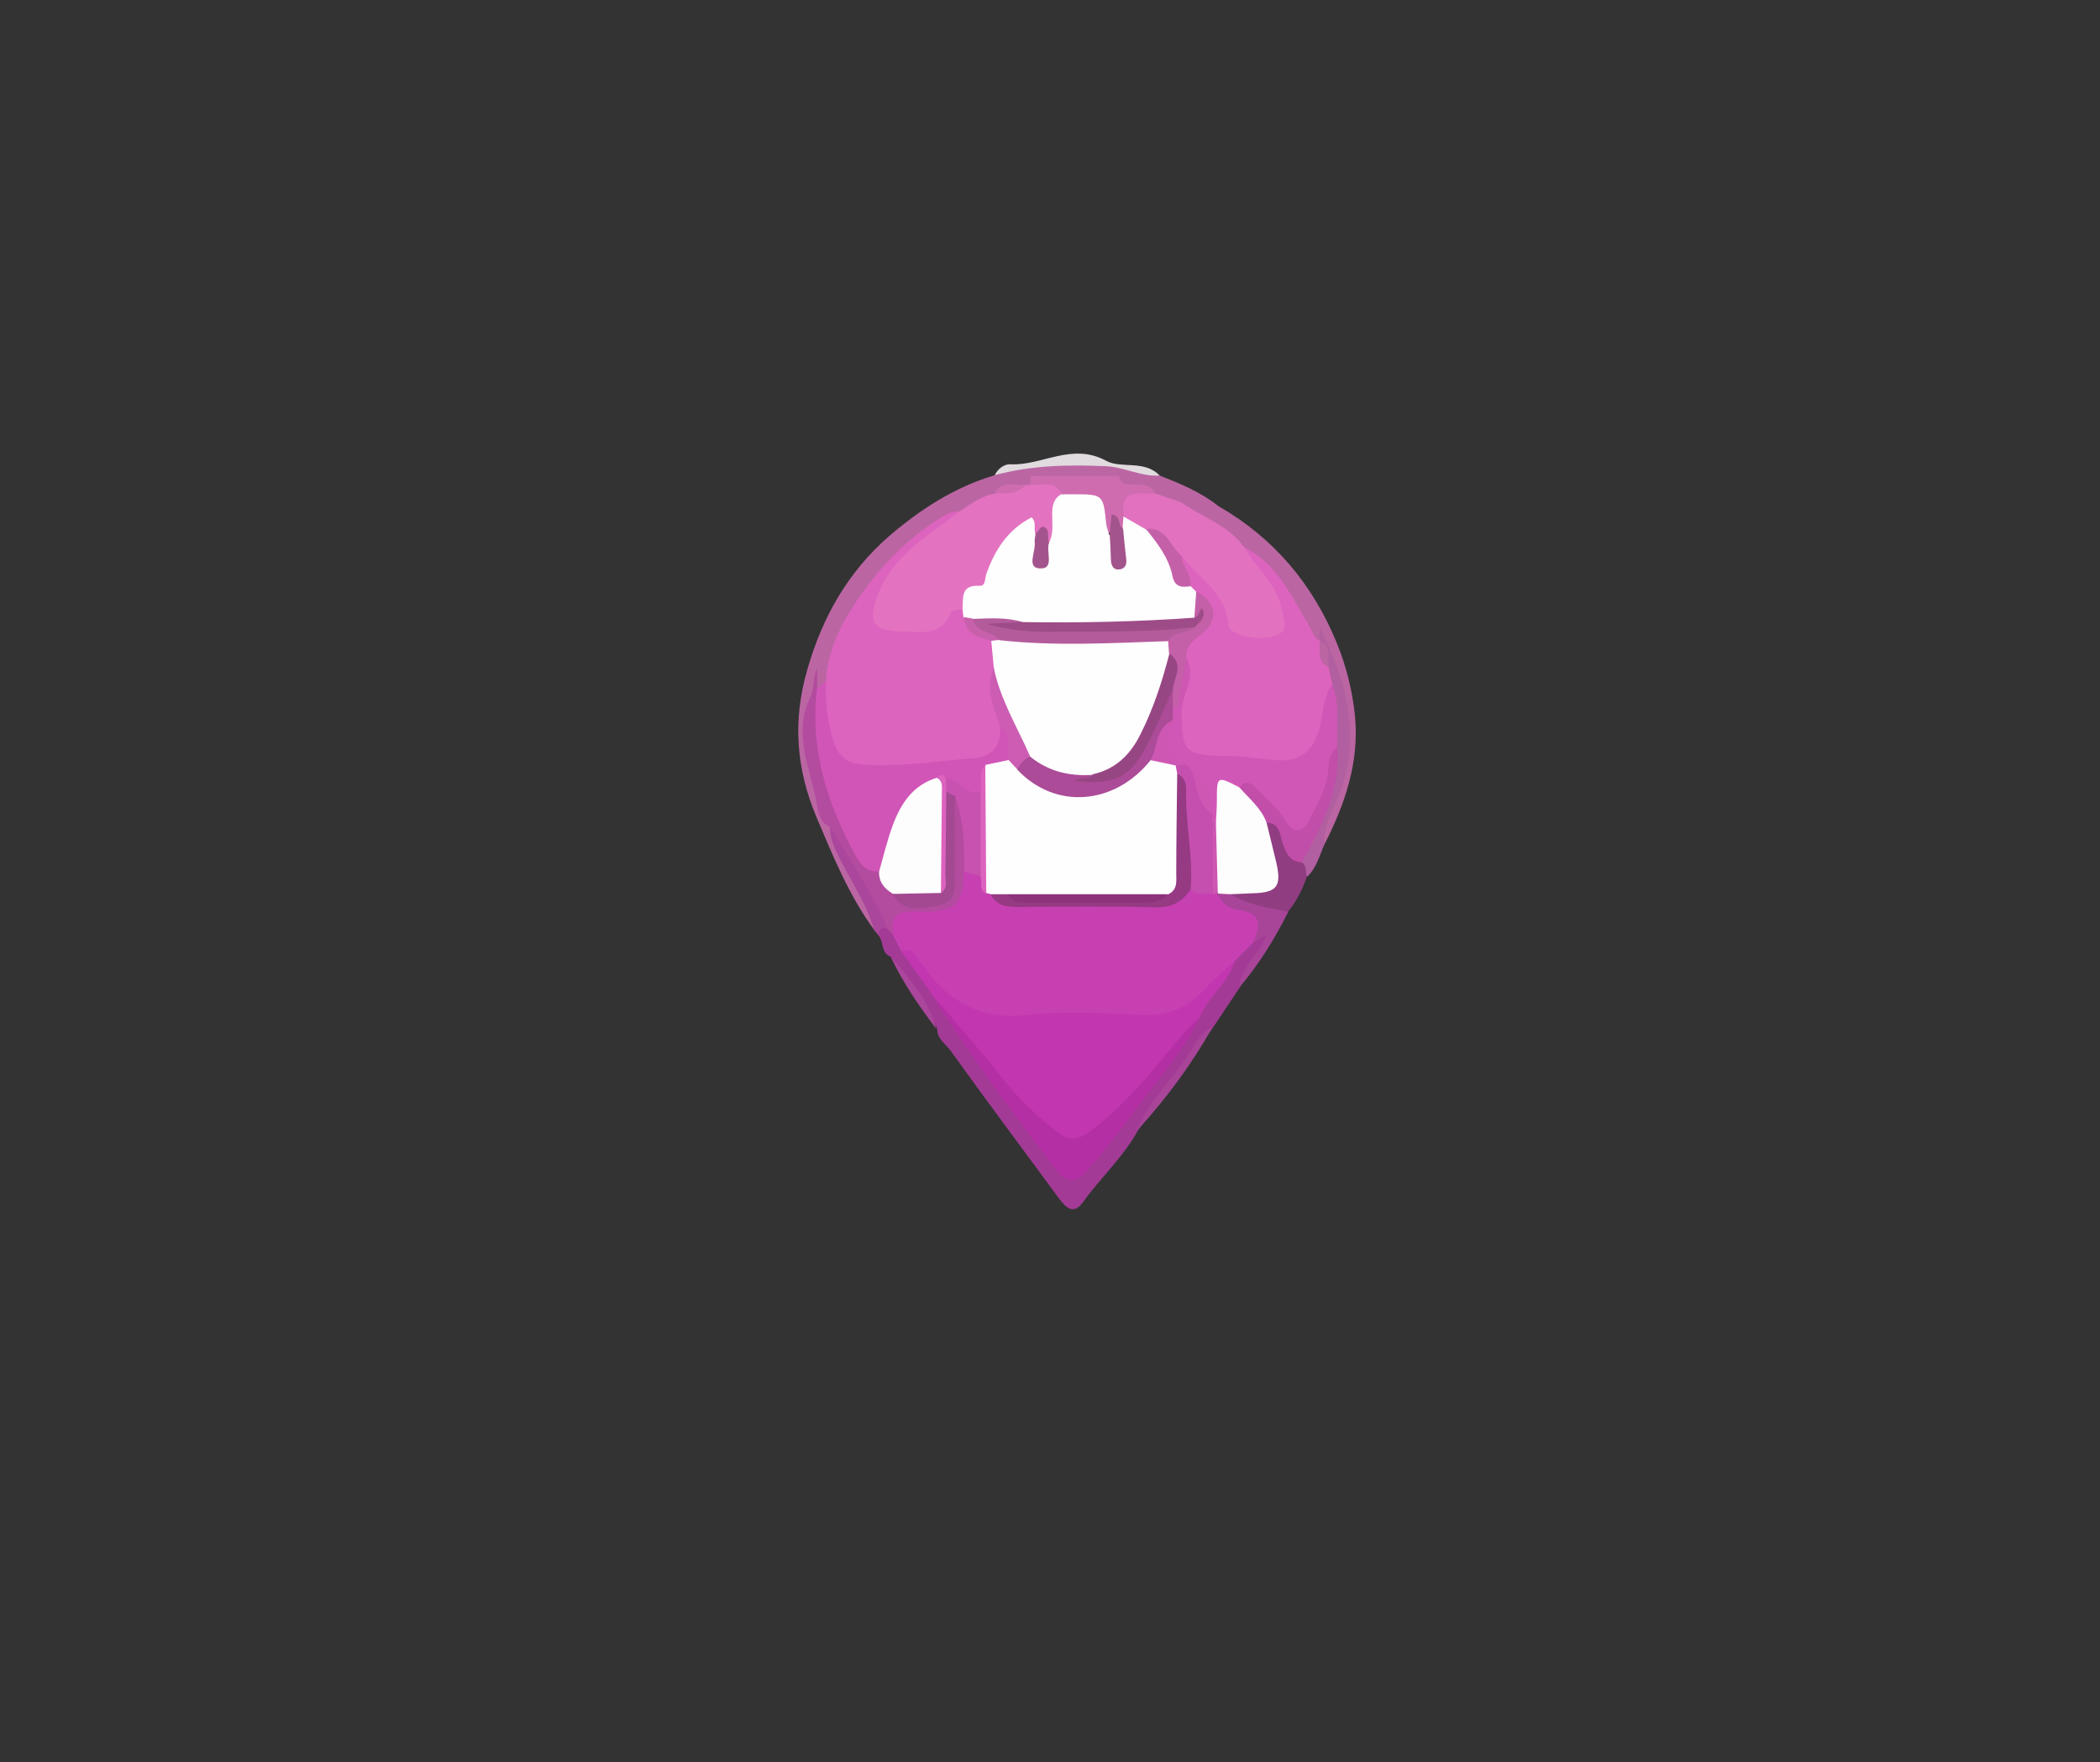 <?xml version="1.0" encoding="utf-8"?>
<!-- Generator: Adobe Illustrator 21.1.0, SVG Export Plug-In . SVG Version: 6.00 Build 0)  -->
<svg version="1.1" id="Layer_1" xmlns="http://www.w3.org/2000/svg" xmlns:xlink="http://www.w3.org/1999/xlink" x="0px" y="0px"
	 viewBox="0 0 672 564" style="enable-background:new 0 0 672 564;" xml:space="preserve">
<rect x="0" y="0" width="672" height="564" fill="#333333" stroke="none"/>
<style type="text/css">
	.st0{fill:#A33B96;}
	.st1{fill:#BB66A3;}
	.st2{fill:#BB65A2;}
	.st3{fill:#B15FA0;}
	.st4{fill:#913D82;}
	.st5{fill:#A94599;}
	.st6{fill:#E1DBDF;}
	.st7{fill:#AA469B;}
	.st8{fill:#C740B2;}
	.st9{fill:#C237AF;}
	.st10{fill:#B52FA4;}
	.st11{fill:#B34B9F;}
	.st12{fill:#DC63BE;}
	.st13{fill:#E373C1;}
	.st14{fill:#D155B7;}
	.st15{fill:#E271C0;}
	.st16{fill:#CF6CB0;}
	.st17{fill:#DD64BE;}
	.st18{fill:#D157B7;}
	.st19{fill:#C14EA9;}
	.st20{fill:#FEFDFD;}
	.st21{fill:#FEFEFE;}
	.st22{fill:#C54FAE;}
	.st23{fill:#953A83;}
	.st24{fill:#C752B0;}
	.st25{fill:#CD57B3;}
	.st26{fill:#FEFDFE;}
	.st27{fill:#A24991;}
	.st28{fill:#CC5DB2;}
	.st29{fill:#C860AB;}
	.st30{fill:#A4548C;}
	.st31{fill:#C460A8;}
	.st32{fill:#A3548C;}
	.st33{fill:#AC4B97;}
	.st34{fill:#8D327D;}
	.st35{fill:#B45B9C;}
	.st36{fill:#9E4C88;}
	.st37{fill:#974684;}
</style>
<g>
	<g>
		<path class="st0" d="M285,306.2c-3.2-1.2-2.1-4.8-3.9-6.8c-0.7-2.6-0.6-4.4,2.9-3.1c0.9,0.5,1.7,1.2,2.4,1.9
			c1.5,1.7,2.5,3.8,3.7,5.8c3.1,5.7,7.7,10.4,11.2,15.9c11.6,18.4,24.4,35.9,37.9,53c3.3,4.2,6,2.1,8.6-0.9
			c10.3-12.1,19.7-24.8,28.9-37.7c2.1-2.9,4.5-5.5,5.8-8.9c2.8-6.9,8.2-12,11.9-18.3c1.8-2.5,3.4-5.2,6-6.9c1.6-0.8,3.3-2.7,5-0.9
			c1.7,1.9-0.7,3.2-1.5,4.7c-2.2,4.1-5.5,7.4-7.1,11.9c-2.9,4.3-5.7,8.6-8.6,12.9c-8.1,10.9-16.2,21.8-24,32.9
			c-4.7,8.6-12,15.2-17.6,23c-3,4.2-5.4,2-7.7-1.1c-11.6-15.8-23.3-31.4-34.7-47.3c-1.6-2.2-4.4-3.8-4.3-7.1
			C295.7,321,289.9,313.8,285,306.2z"/>
		<path class="st1" d="M371.1,152.2c6.6,2.6,13.2,5.3,18.8,9.8c-6,3.8-8.6-2.9-12.7-3.9c0.7,0.6,2,1.5,0.7,3.2
			c-3.5,1.2-6.1-1.2-9-2.3c-3.1-3.4-9.3,0-11.6-5.2c-5.2-2.3-10.7-0.5-16-1c-3.5-0.3-7.1,0.2-10.6-0.6c-0.9-0.2-1.5-0.2-0.6-0.1
			c0.1,0,0.2,0.4,0.3,0.7c0.2,1,0.1,1.9-0.5,2.7c-0.5,0.4-1.1,0.8-1.7,1c-3.2,0.7-6.7,0.1-9.4,2.5c-4,1.8-7.6,4.3-11.7,6.1
			c-18.2,8.6-30.1,23.1-38,41.1c-1.7,3.9-3,7.9-4,12.1c-1,1.4-1.6,3.4-4,2.3c-0.2-0.7-0.2-1.4-0.3-2.1c-0.1-0.6-0.2-0.7,0-0.1
			c1.4,4.9-1.6,9.2-1.7,13.9c-0.2,11.4,3,21.8,7.6,32c2.6,8.7,7.4,16.3,11.4,24.3c1.4,2.8,4.2,5.5,1.7,9.1
			c-8.1-11-13.2-23.6-18.5-36.1c-6.6-15.6-7.7-31.2-2.9-47.5c4.8-16.7,13-31.1,26.1-42.5c10-8.6,21-15.7,33.8-19.5
			c10.9-3.8,21.7-6.3,33.6-3.8C358.2,149.6,365,149.3,371.1,152.2z"/>
		<path class="st2" d="M378.1,160.8c-1-1.2-2-2.4-3.2-3.8c6-0.8,9.2,6.2,15,5c17.8,10.2,30.3,25.1,38,44.1c3,7.4,4.9,15.2,5.7,23.1
			c1.4,14.8-3.2,28.2-9.8,41.1c-3.3-5.8,0.7-10.6,2.6-15.3c7-17.1,3.2-33.4-2.6-49.6c-0.3-0.7-1-0.8-1.8-0.3
			c-3.9-0.3-4.3-3.9-5.8-6.4c-5-8.5-10.2-16.9-18.5-22.7c-4.8-3.7-9.4-7.7-14.9-10.4C380.7,164.6,378.6,163.4,378.1,160.8z"/>
		<path class="st3" d="M422.3,204.9c0-1.4,0-2.8,0-4.1c8.9,17.9,13.8,36,5.4,55.6c-1.8,4.2-4.4,8.8-3.9,13.9
			c-1.6,3.6-2.5,7.5-5.5,10.3c-1.8-1.2-2.2-3-2.3-5c1.7-7.1,5.8-13.3,8.1-20.2c1.8-5.6,2.2-11,2-16.6c-0.2-6,0.7-12.1-1.1-18.1
			c-0.4-2.1-0.9-4.1-1.3-6.2c-0.2-2.9-0.2-5.8-1.3-8.5C422.3,205.6,422.3,205.3,422.3,204.9z"/>
		<path class="st4" d="M416.6,276c1.6,1.1,1.1,3,1.6,4.5c-1.3,4.1-3.3,7.9-6,11.3c-0.5,0.8-1.2,1.8-2.1,1.6c-5-1.2-10-2.6-14.8-4.1
			c-1.3-0.4-2.1-1.9-1.5-3.5c1.7-1.6,3.9-1.4,6-1.7c7.4-0.9,8.2-2.3,6.7-9.7c-0.7-3.6-3.1-7-1.7-11c3.6-2.2,5.2,0.3,6.3,3
			C412.4,269.9,414.4,273.1,416.6,276z"/>
		<path class="st5" d="M393.8,286.2c5.6,3.5,12.1,4.3,18.4,5.7c-4.3,8.6-9.3,16.7-15.5,24c0.2-6.5,6.3-10.1,8.5-16.6
			c-2,1.1-3.1,1.7-4.3,2.4c0.3-5.3-1.7-8.6-7.2-9.9c-2.4-0.6-5.2-2.4-3.7-6.1C391.4,285,392.7,285,393.8,286.2z"/>
		<path class="st6" d="M371.1,152.2c-6,0.4-11.2-2.7-17.3-3c-12-0.5-23.9-0.3-35.5,2.9c1-2.1,3.1-3.6,5-3.5
			c10.2,0.5,19.7-7.1,30.7-1.1C358.8,150.1,366.2,147.1,371.1,152.2z"/>
		<path class="st7" d="M279.7,297.7c-2.6-9.5-8.7-17.4-12.6-26.3c-1-2.3-1.5-4.4-1.5-6.7c2.8-0.5,3.9,1.7,4.7,3.5
			c3.6,7.7,8.4,14.8,12.8,22.1c1.3,2.1,3,4.5,1.1,7.2c-2.1-1.1-3-0.2-3.1,1.9C280.7,298.8,280.2,298.3,279.7,297.7z"/>
		<path class="st5" d="M364,361.7c3.6-9.5,11.3-16.3,16.7-24.6c1.9-3,3.5-6.7,7.3-8.3C381.3,340.7,373.2,351.6,364,361.7z"/>
		<path class="st7" d="M285,306.2c6.1,6.9,12.1,13.9,14.6,23.1C294.1,322,288.9,314.5,285,306.2z"/>
		<path class="st8" d="M389.6,286c1.2,2.9,3.6,4.9,6.3,5.2c7.9,0.8,7.7,5,5,10.6c-1.9,1.9-3.8,3.8-5.7,5.7c-3,4.3-6.6,8-10.1,11.9
			c-4.1,4.6-9.4,7.1-15.7,7.1c-17.3,0.1-34.6,0.1-51.9,0c-10.3-0.1-15.6-8-21.8-14.3c-2.5-2.5-3.3-6.4-7.2-7.6c-1-1.9-2-3.8-2.9-5.7
			c-1.1-7.2,0-8.5,7.4-9c11.3-0.7,11.3-0.7,14.5-10.4c2.1-2.1,4.2-0.8,6.3,0.1c1.7,1.4,1.9,3.8,3.7,5.2c0.6,0.5,1.1,0.9,1.7,1.4
			c2,2.2,4.6,2.1,7.2,2.1c14.4,0.1,28.8-0.1,43.3,0.1c3.9,0,6.9-1.1,9.4-3.9c2.5-1.1,5.1-0.2,7.7,0c0.7,0.1,1.4,0.4,2,0.7
			C389.1,285.5,389.3,285.7,389.6,286z"/>
		<path class="st9" d="M288.5,304.6c2.1-1.3,3.5-0.2,4.7,1.5c1.1,1.5,2.2,3.1,3.3,4.6c8.1,10.3,17.8,15.7,31.7,14.2
			c12.2-1.3,24.6-0.7,36.9-0.1c8.5,0.4,15.2-2.2,20.7-8.5c2.8-3.2,6.2-5.8,9.3-8.7c-2.1,7.2-8.9,11.6-11.4,18.5
			c-9,11.3-17.4,22.9-28.1,32.8c-10,9.2-14,9.5-24.1,0.5c-12.6-11.3-21.6-25.5-31.7-38.9C296.1,315,292.3,309.8,288.5,304.6z"/>
		<path class="st10" d="M299.9,320.2c6.9,8.2,14.1,16.3,20.8,24.8c5.3,6.8,11.4,12.5,18.2,17.7c3.4,2.6,6.4,1.9,9.6-0.4
			c10.9-8.1,19.4-18.5,28-28.9c2.3-2.7,4.4-5.5,7.4-7.5c-5.8,11.4-14.5,20.8-21.9,31.1c-4.4,6.1-9.2,11.9-14.1,17.7
			c-2.9,3.4-6.3,4.3-9.4,0.4c-13.4-17.3-26.3-35.1-38.3-53.4C299.8,321.3,299.9,320.7,299.9,320.2z"/>
		<path class="st11" d="M308.4,279c-0.2,10.4-2.7,12.8-13.1,12.8c-5,0-10.6-0.9-9.7,7.1c-0.5-0.5-1-0.9-1.4-1.4
			c-4.9-11.6-12.1-22-18.5-32.7c-4-1.7-4-6.2-4.6-9c-2.3-10.8-7.3-21.6-1.7-32.9c1.2-2.6,0.7-6,2.1-9.1c0,2.3,0,4.6,0,6.9
			c2.4,2.5,2.1,5.7,1.8,8.7c-1.3,15.5,5.2,28.9,11.6,42.2c1.4,2.9,3.8,4.7,6.3,6.5c2.3,2.4,3.5,5.6,6.2,7.7c3.6,3.9,8.2,2.9,12.5,2
			c3.4-0.7,3.7-3.7,3.7-6.7c0-6.3-0.1-12.7,0.1-19c0.1-2.7-0.6-5.8,2.5-7.5C310.8,262.3,312.1,270.4,308.4,279z"/>
		<path class="st12" d="M264.3,217.8c0.7-11.9,6.9-21.8,13.7-30.8c6.6-8.7,14.7-16.5,24.4-22.1c1.5-0.9,3-1.2,4.7-1.2
			c-0.1,4.5-4.3,5.3-6.9,7.3c-6.8,5.3-13.5,10.5-16.9,18.8c-3.3,8.1-1.9,10.3,6.8,10.5c4.8,0.1,9.5,0.3,12.6-4.5
			c1.2-1.9,3.4-2.4,5.7-1.3c0.8,0.7,1.3,1.6,1.6,2.5c0.6,4.7,5.6,5.2,7.9,8.4c1.1,2.7,1.4,5.6,1.4,8.5c-1.5,6.6,1.1,12.8,2.2,19.1
			c-0.6,7.7-3.8,11.6-11.8,12.1c-9.6,0.5-19.2,2.2-28.9,1.9c-11.5-0.4-15.5-3.8-17.4-15.3C262.6,226.9,262.3,222.3,264.3,217.8z"/>
		<path class="st13" d="M308.2,195c-1.3,0.3-3.6,0.3-3.9,1c-3,7.9-9.6,6.1-15.5,6.1c-9.6,0-11.4-3.1-7.7-12.3
			c4-9.9,12.1-15.9,20.3-21.9c1.9-1.4,3.7-2.8,5.6-4.2c3.6-2.3,7-5,11.4-5.7c2.9-2.3,7-0.8,10-2.8c0.5,0,0.9,0,1.4,0
			c4.2-2.6,7.9-2.7,10.6,2.2c-1.6,5.3-0.6,11.2-3.4,16.3c-2.8,0.3-4-2.6-6.4-3.1c-0.8-0.6-0.4-3.4-2.6-1.6c-2.3,2-4.9,3.9-6.1,6.7
			C318.6,183,314.3,189.6,308.2,195z"/>
		<path class="st14" d="M264.3,217.8c-0.3,6.6,0.4,13,2.4,19.4c1.4,4.5,4.2,7,8.4,7.4c12.2,1.2,24.3-1.1,36.5-1.9
			c5.3-0.3,9.6-4,8.2-10.8c5.9,1.9,4.7,6.4,3.8,10.7c-1.4,2.4-4.3,2.3-6.2,3.8c-2.3,1.8-1.1,5.1-3,7.1c-4.6,2.9-7.6-0.7-11-2.7
			c-1.4-0.8-2.8-1-4.2-0.1c-8.6,4.4-11.9,12.3-14.2,21c-0.7,2.6-0.3,5.9-3.7,7.2c-4.4,0.4-6.1-2.6-7.9-5.8
			c-8.9-16.4-14.2-33.6-12-52.5C262.4,219.7,263.3,218.7,264.3,217.8z"/>
		<path class="st15" d="M378.1,160.8c6.6,4.8,14.9,7.2,19.9,14.2c6.3,5.5,11.9,11.6,14,20c1.8,7.4-0.4,10-8,10.3
			c-9.8,0.4-10.7-0.2-13.9-9.9c-2.2-6.6-8.8-9.8-12-15.6c-3.9-3.7-6.4-9.2-12.6-10c-3.2-1.3-6.2-2.8-7.2-6.5
			c0.9-7.3,2.8-8.2,11.4-5.4C372.4,158.9,375.3,159.9,378.1,160.8z"/>
		<path class="st16" d="M369.6,158c-4.9,0.2-11.5-2-9.9,7.2c0.8,1.2,1.2,2.4,0.5,3.8c-2.3-0.4-4.1,0.7-5.9,2
			c-1.5-8.1-7-11.7-14.6-12.9c-2.2-4.6-6.5-2.4-10-3c0-0.9,0.1-1.9,0.1-2.8c9.4-1.2,18.9-1.2,28.3,0c0.4,3,2.7,2.8,4.8,2.8
			C365.6,155.1,368.3,155,369.6,158z"/>
		<path class="st2" d="M358.1,152.3c-9.4,0-18.9,0-28.3,0c-0.2,0-0.5-0.1-0.7-0.1c-0.7-0.3-1-1.2-0.3-1.2c9.8,0,19.5,0.1,29.3,0.2
			c0.1,0,0.3,0.3,0.3,0.5C358.4,151.9,358.2,152.1,358.1,152.3z"/>
		<path class="st16" d="M328.3,155.1c-2.7,3.3-6.4,2.9-10,2.8C320.7,153.5,324.9,155.6,328.3,155.1z"/>
		<path class="st17" d="M378.2,177.9c5.2,7.2,14.3,11.7,14.9,22.3c0.2,3.1,10.4,5.2,15.3,3.2c4.4-1.8,2.3-5.4,1.7-8.5
			c-1.5-8.1-8.2-13.1-12-19.8c10.7,5.4,15.3,16,21,25.5c1,1.6,1.2,3.6,3.2,4.4c0,0,0,0,0,0c2.2,2.4,0.6,6.1,2.8,8.5
			c0.4,1.9,0.9,3.8,1.3,5.7c-0.6,5.1-0.6,10.2-2.5,15.2c-3,8.2-7.1,11.3-15.9,10.9c-6.3-0.3-12.6-1.1-19-1.5
			c-10.9-0.7-13.2-4-12.7-16.4c0.7-5.3,3.3-10.4,2.1-16c-0.9-4.1,1.3-6.6,4.1-9.1c5-4.7,4.7-7.3-0.6-12c-0.8-0.7-1.5-1.5-2-2.4
			C379.2,184.5,376.1,181.7,378.2,177.9z"/>
		<path class="st18" d="M378.1,226.3c0,14.9,0.7,15.5,16.2,15.7c4.7,0.1,9.4,0.9,14,1.3c7.1,0.6,11.5-2.3,13.7-9.4
			c1.5-4.9,1-10.4,4.3-14.8c2.6,6.5,1.3,13.3,1.6,19.9c-2.2,5.6-1.2,12.1-4.3,17.6c-1,1.8-1.7,3.9-2.8,5.7
			c-3.5,5.8-6.6,6.1-10.9,1.1c-2.3-2.7-4.6-5.4-7.2-7.8c-1.7-1.7-3.5-3.2-6.2-2.8c-3.2-0.7-5.5-0.5-5.3,3.8c0.1,2.3,0.2,4.7-1.3,6.7
			c-0.6,0.4-1.2,0.5-1.9,0.3c-0.8-0.7-1.2-1.6-1.4-2.6c0.2-5.6-2.6-9.7-6.4-13.3c-0.7-0.6-1.5-1.3-2.2-1.9
			c-7.2-3.4-6.4-9.1-4.5-15.2c0.1-1.4,0.3-2.7,1-4c0.4-0.6,1-0.9,1.7-1.1C377,225.5,377.6,225.8,378.1,226.3z"/>
		<path class="st19" d="M396.6,252c2.3-2.8,4.2-1,5.8,0.7c3.1,3.2,6.6,5.9,8.9,9.9c2.6,4.4,5.6,4,7.8-0.3c2.7-5.4,5.8-10.7,6-17
			c0.1-2.4,0.9-4.6,2.8-6.2c1.2,13.8-5,25.4-11.3,36.9c-4-0.2-5.1-3.1-6.2-6.3c-0.9-2.6-0.8-6.3-5.1-6.4
			C401.9,260,397.2,257.6,396.6,252z"/>
		<path class="st2" d="M425.1,213.5c-3.9-1.9-2.6-5.5-2.8-8.5C426.2,206.8,424.9,210.4,425.1,213.5z"/>
		<path class="st20" d="M396.6,252c3.1,3.6,7,6.6,8.7,11.3c1,4.2,2.1,8.4,3.1,12.7c1.8,7.8,0.2,9.7-7.6,9.9c-2.3,0.1-4.7,0.2-7,0.3
			c-1.4-0.1-2.8-0.1-4.2-0.2c0,0,0.1,0,0.1,0c-3.7-7.5-2.7-15-0.6-22.7c0.1-2.3,0.3-4.7,0.3-7C389.4,248.3,389.4,248.3,396.6,252z"
			/>
		<path class="st21" d="M315.4,244.8c2.4-0.5,4.8-1,7.2-1.5c2.2-0.5,3,1.4,4.3,2.4c8.7,9.5,28.6,10.3,38.1-1.3
			c0.9-1.1,2.1-1.9,3.5-2.3c3.4-0.5,6.2,1,8.9,2.8c0.7,1.1,1,2.4,1.2,3.7c0.2,9.6,0.2,19.2,0.2,28.8c0,4.1-0.3,8.1-4.8,10
			c-16.8,1.4-33.7,0.3-50.5,0.6c-2.4,0.1-4.4-0.8-6.5-1.8c-0.4-0.2-0.9-0.3-1.3-0.3C311.8,272.3,313.6,258.5,315.4,244.8z"/>
		<path class="st22" d="M376.7,247.6c-0.2-0.9-0.3-1.8-0.5-2.7c1.1-1.1,2.2-1,3.3-0.2c0.5,0.5,0.9,0.9,1.4,1.4
			c3.2,4.3,4.7,9.5,7.1,14.3c0,0.9,0,1.9,0,2.8c1.1,7.6,1.1,15.2,0,22.8c-2.4-0.4-5.1,0.9-7.1-1.4c-4-8.1-1.5-17-2.8-25.4
			C377.6,255.4,379.1,251.3,376.7,247.6z"/>
		<path class="st23" d="M376.7,247.6c2.2,1.1,2.9,2.9,2.9,5.2c-0.4,10.6,2.3,21.1,1.4,31.8c-2.8,4.4-6.5,6-11.8,5.8
			c-14.4-0.4-28.8-0.2-43.2-0.1c-3.8,0-7.1-0.3-9-4.1c1.9,0,3.8,0,5.7,0c1.9,1.2,4,1.3,6.1,1.3c12.7,0,25.4,0,38.2,0
			c2.4,0,4.7-0.3,6.9-1.3c3-1.5,2.5-4.2,2.5-6.8C376.4,268.8,376.6,258.2,376.7,247.6z"/>
		<path class="st24" d="M302.8,249.1c4.1,0.4,6.3,5.7,11.1,4.3c1.5,9,1.5,18.1,0,27.1c-1.8-0.5-3.6-1-5.4-1.5
			c0.1-8.2,0-16.4-2.9-24.2c-1.8,0.7-2.8-0.3-3.6-1.6C301.4,251.6,301.5,250.2,302.8,249.1z"/>
		<path class="st12" d="M313.8,280.5c0-9,0-18.1,0-27.1c0.8-2.8-1-6.1,1.5-8.6c0.1,13.7,0.2,27.5,0.3,41.2
			C313.1,284.8,314.4,282.3,313.8,280.5z"/>
		<path class="st25" d="M388.1,286.1c0-7.6,0-15.2,0-22.8c0.3,0,0.7,0,1,0c0.2,7.6,0.4,15.1,0.6,22.7
			C389.2,286,388.6,286,388.1,286.1z"/>
		<path class="st26" d="M281.3,279c1.4-5,2.6-10,4.4-14.9c2.6-7,6.5-12.9,14.2-15.2c3.4,0.4,2.1,3.4,2.3,5
			c1.4,10.7,2.3,21.5-0.4,32.2c-5.4,3.2-10.8,2.7-16.2-0.1C283,284.4,281.2,282.3,281.3,279z"/>
		<path class="st27" d="M285.6,286.1c5.2-0.1,10.3-0.2,15.5-0.3c1.9-7.3,0.3-14.8,0.9-22.1c0.3-3.4-1-7,0.8-10.3
			c0.9,0.5,1.8,0.9,2.7,1.4c0,8.2,0,16.5,0,24.7c0,4.2,0.8,9.2-4.9,10.2C295.4,290.5,289.3,292.7,285.6,286.1z"/>
		<path class="st21" d="M381,187.6c0.6,0.6,1.1,1.1,1.7,1.7c1.9,3,2.1,6.1-0.2,9c-6.4,2.7-13.4,2.1-20.1,2.6
			c-11.5,0.9-23,0.7-34.6,0c-5.3-1.9-10.9-0.6-16.3-1.4c-1.3-0.3-2.3-1-3.2-2c-0.1-0.8-0.2-1.7-0.3-2.5c0.3-3.6-0.7-7.9,5.5-7.5
			c2,0.1,1.6-2.5,2.2-4c2.7-7.5,6.8-14,14.4-17.9c1.7,1.5,0.6,3.6,1.2,5.2c2.1,1.9,0.8,4.7,1.7,7c1.2-1.2,0.9-3.3,2.6-4
			c1.6-2.8,1.1-6,1.1-9c0-2.8,0.3-5.1,2.9-6.6c1.2,0,2.4,0,3.5,0c10,0,9.9,0,10.9,9.5c0.1,1.1,0.6,2.2,0.9,3.4
			c2.5,1.5,1.6,4.2,2.5,6.9c1.1-3-0.5-6.3,1.8-8.5c0.1-1.4,0.2-2.8,0.3-4.2c2.4,1.4,4.7,2.7,7.1,4.1c4.7,1.9,6.9,6.2,8.7,10.5
			C376.7,182.8,378,185.7,381,187.6z"/>
		<path class="st21" d="M318,213.6c-0.3-2.9-0.5-5.7-0.8-8.6c0.8-1.1,2-1.6,3.4-1.9c9-1,17.8,1.6,26.8,1.3
			c6.2-0.2,12.2-1.6,18.3-1.5c2.6,0.1,5.2-0.2,7.6,1c1.6,1,2,2.6,2.2,4.3c-1.3,11.5-5.9,21.8-11.6,31.7c-3.1,5.4-8.2,8.3-14.4,9.4
			c-7.7,0.7-14.8-0.5-20.6-6.1C323.8,234,317.5,225.1,318,213.6z"/>
		<path class="st28" d="M318,213.6c2,10.2,7.5,19,11.6,28.4c-0.6,2.1-1.7,3.8-4.1,4.2c-0.9-1-1.9-2-2.8-3c-0.1-4,0.9-8.2-2.8-11.3
			C317.8,226,315.3,220.1,318,213.6z"/>
		<path class="st29" d="M319.8,204.8c-0.9,0.1-1.7,0.2-2.6,0.3c-4.1-1.1-8.3-2.2-8.7-7.6c0.9,0.2,1.9,0.3,2.8,0.5
			C313.9,200.5,319,200,319.8,204.8z"/>
		<path class="st30" d="M335.7,173.7c-1.1,2.9,2,8.7-3.2,8.2c-4-0.3-1-5.5-1.4-8.4c-0.1-0.9,0.2-1.8,0.3-2.8c1.1-0.5,1.4-2.8,3-1.9
			C336.1,169.9,334.9,172.1,335.7,173.7z"/>
		<path class="st12" d="M302.8,253.4c-0.1,8.7-0.1,17.3-0.3,26c-0.1,2.2,1.1,4.7-1.4,6.4c0.1-10.8,0.2-21.7,0.3-32.5
			c0-1.6,0.3-3.4-1.6-4.3c1.1-1.4,2-1.2,2.9,0.2C302.8,250.5,302.8,252,302.8,253.4z"/>
		<path class="st31" d="M381,187.6c-2.8,0.5-5.1,0.3-5.8-3.2c-1.2-5.9-4.8-10.5-8.5-15.1c6.6-0.8,7.7,5.6,11.4,8.6
			C378.3,181.4,381.5,183.9,381,187.6z"/>
		<path class="st32" d="M359.4,169.3c0.3,3.2,0.6,6.5,1,9.7c0.2,1.6-0.3,2.9-1.9,3.2c-2.1,0.4-2.9-1-3-2.9c-0.1-2.8-0.2-5.6-0.4-8.4
			c0.2-2,0.4-4.1,0.6-6.2C358.9,164.9,357.6,168.4,359.4,169.3z"/>
		<path class="st31" d="M374.1,209.3c-0.1-1.4-0.2-2.8-0.3-4.2c0.1-4.9,4.7-3.9,7.3-5.6c0.4-0.2,0.8-0.3,1.1-0.6
			c0.4-0.4,1.5,0,1.4-1.1c-0.6,0.6-1,0.3-1.4-0.2c0.2-2.8,0.4-5.6,0.6-8.3c6.7,3.5,7.4,9.4,1.3,14c-2.6,2-4.8,3.8-4.4,7.3
			c1.3,5.6-0.4,10.7-2.9,15.7c-0.5,0-0.9,0-1.4,0c-1.6-1.3-1.7-3.2-1.7-5C373.8,217.3,376.1,213.4,374.1,209.3z"/>
		<path class="st25" d="M376.7,226.3c1-5.2,1.9-10.4,2.9-15.7c3.2,5.6-0.6,10.5-1.4,15.7C377.7,226.3,377.2,226.3,376.7,226.3z"/>
		<path class="st33" d="M375.3,220.6c0,1.9,0,3.8,0,5.7c0,1.4,0,2.8,0,4.2c-3.4,3.7-3,9.5-7.1,12.8c-11.6,14.5-30.6,15.9-42.7,3
			c0.9-1.9,2.3-3.3,4.1-4.2c5.8,4.8,12.6,6.4,20.1,5.9c-1.1,3.3-3.6,1.4-4.5,1.6c7.9,1.1,15.6-2.8,19.8-10.8c2.4-4.6,4.9-9.1,6.6-14
			C372.1,222.9,372.3,220.3,375.3,220.6z"/>
		<path class="st25" d="M368.2,243.3c2.3-4.3,1.5-10.3,7.1-12.8c-1.4,5.6-3.6,11.5,4.3,14.3c-1.1,0.1-2.2,0.1-3.3,0.2
			C373.6,244.4,370.9,243.9,368.2,243.3z"/>
		<path class="st25" d="M388.1,260.5c-5.6-3.2-4.6-9.5-7.1-14.3C385,250.1,389.1,254,388.1,260.5z"/>
		<path class="st34" d="M373.8,286.2c-1.9,2-4.3,2.7-7,2.7c-12.7,0-25.4,0-38.2,0c-2.5,0-4.7-0.1-6-2.7
			C339.7,286.2,356.8,286.2,373.8,286.2z"/>
		<path class="st35" d="M382.4,200.7c-2.4,2.5-6.8,1-8.6,4.5c-18,0.6-36,1.7-54-0.3c-2.2-3.1-7.5-2.2-8.5-6.8c5.3-0.2,10.7-0.6,16,1
			c-1.5,1.9-3.4,0.8-5.2,1.2c16.2,0.3,32.5,1.3,48.8-0.4C374.7,199.5,378.7,198.2,382.4,200.7z"/>
		<path class="st36" d="M382.4,200.7c-14.8,1.8-29.7,1.3-44.5,1.5c-7.1,0.1-14-0.2-22.3-2.5c4.8-0.3,8.2-0.4,11.6-0.6
			c18.3,0.3,36.6-0.1,54.9-1.4c1.6-0.3,1.5-2.1,2.5-3.1C386.3,197.7,383.8,198.9,382.4,200.7z"/>
		<path class="st37" d="M375.3,220.6c-2.5,5.5-4.9,11.2-7.6,16.6c-5.7,11.6-10.4,14.1-23.7,12.8c1.5-1.9,4.4,0,5.7-2.2
			c7.2-1.6,11.9-6.1,15.2-12.7c4.2-8.3,7-17,9.3-25.9C379.1,212.6,375.7,216.8,375.3,220.6z"/>
	</g>
</g>
</svg>
